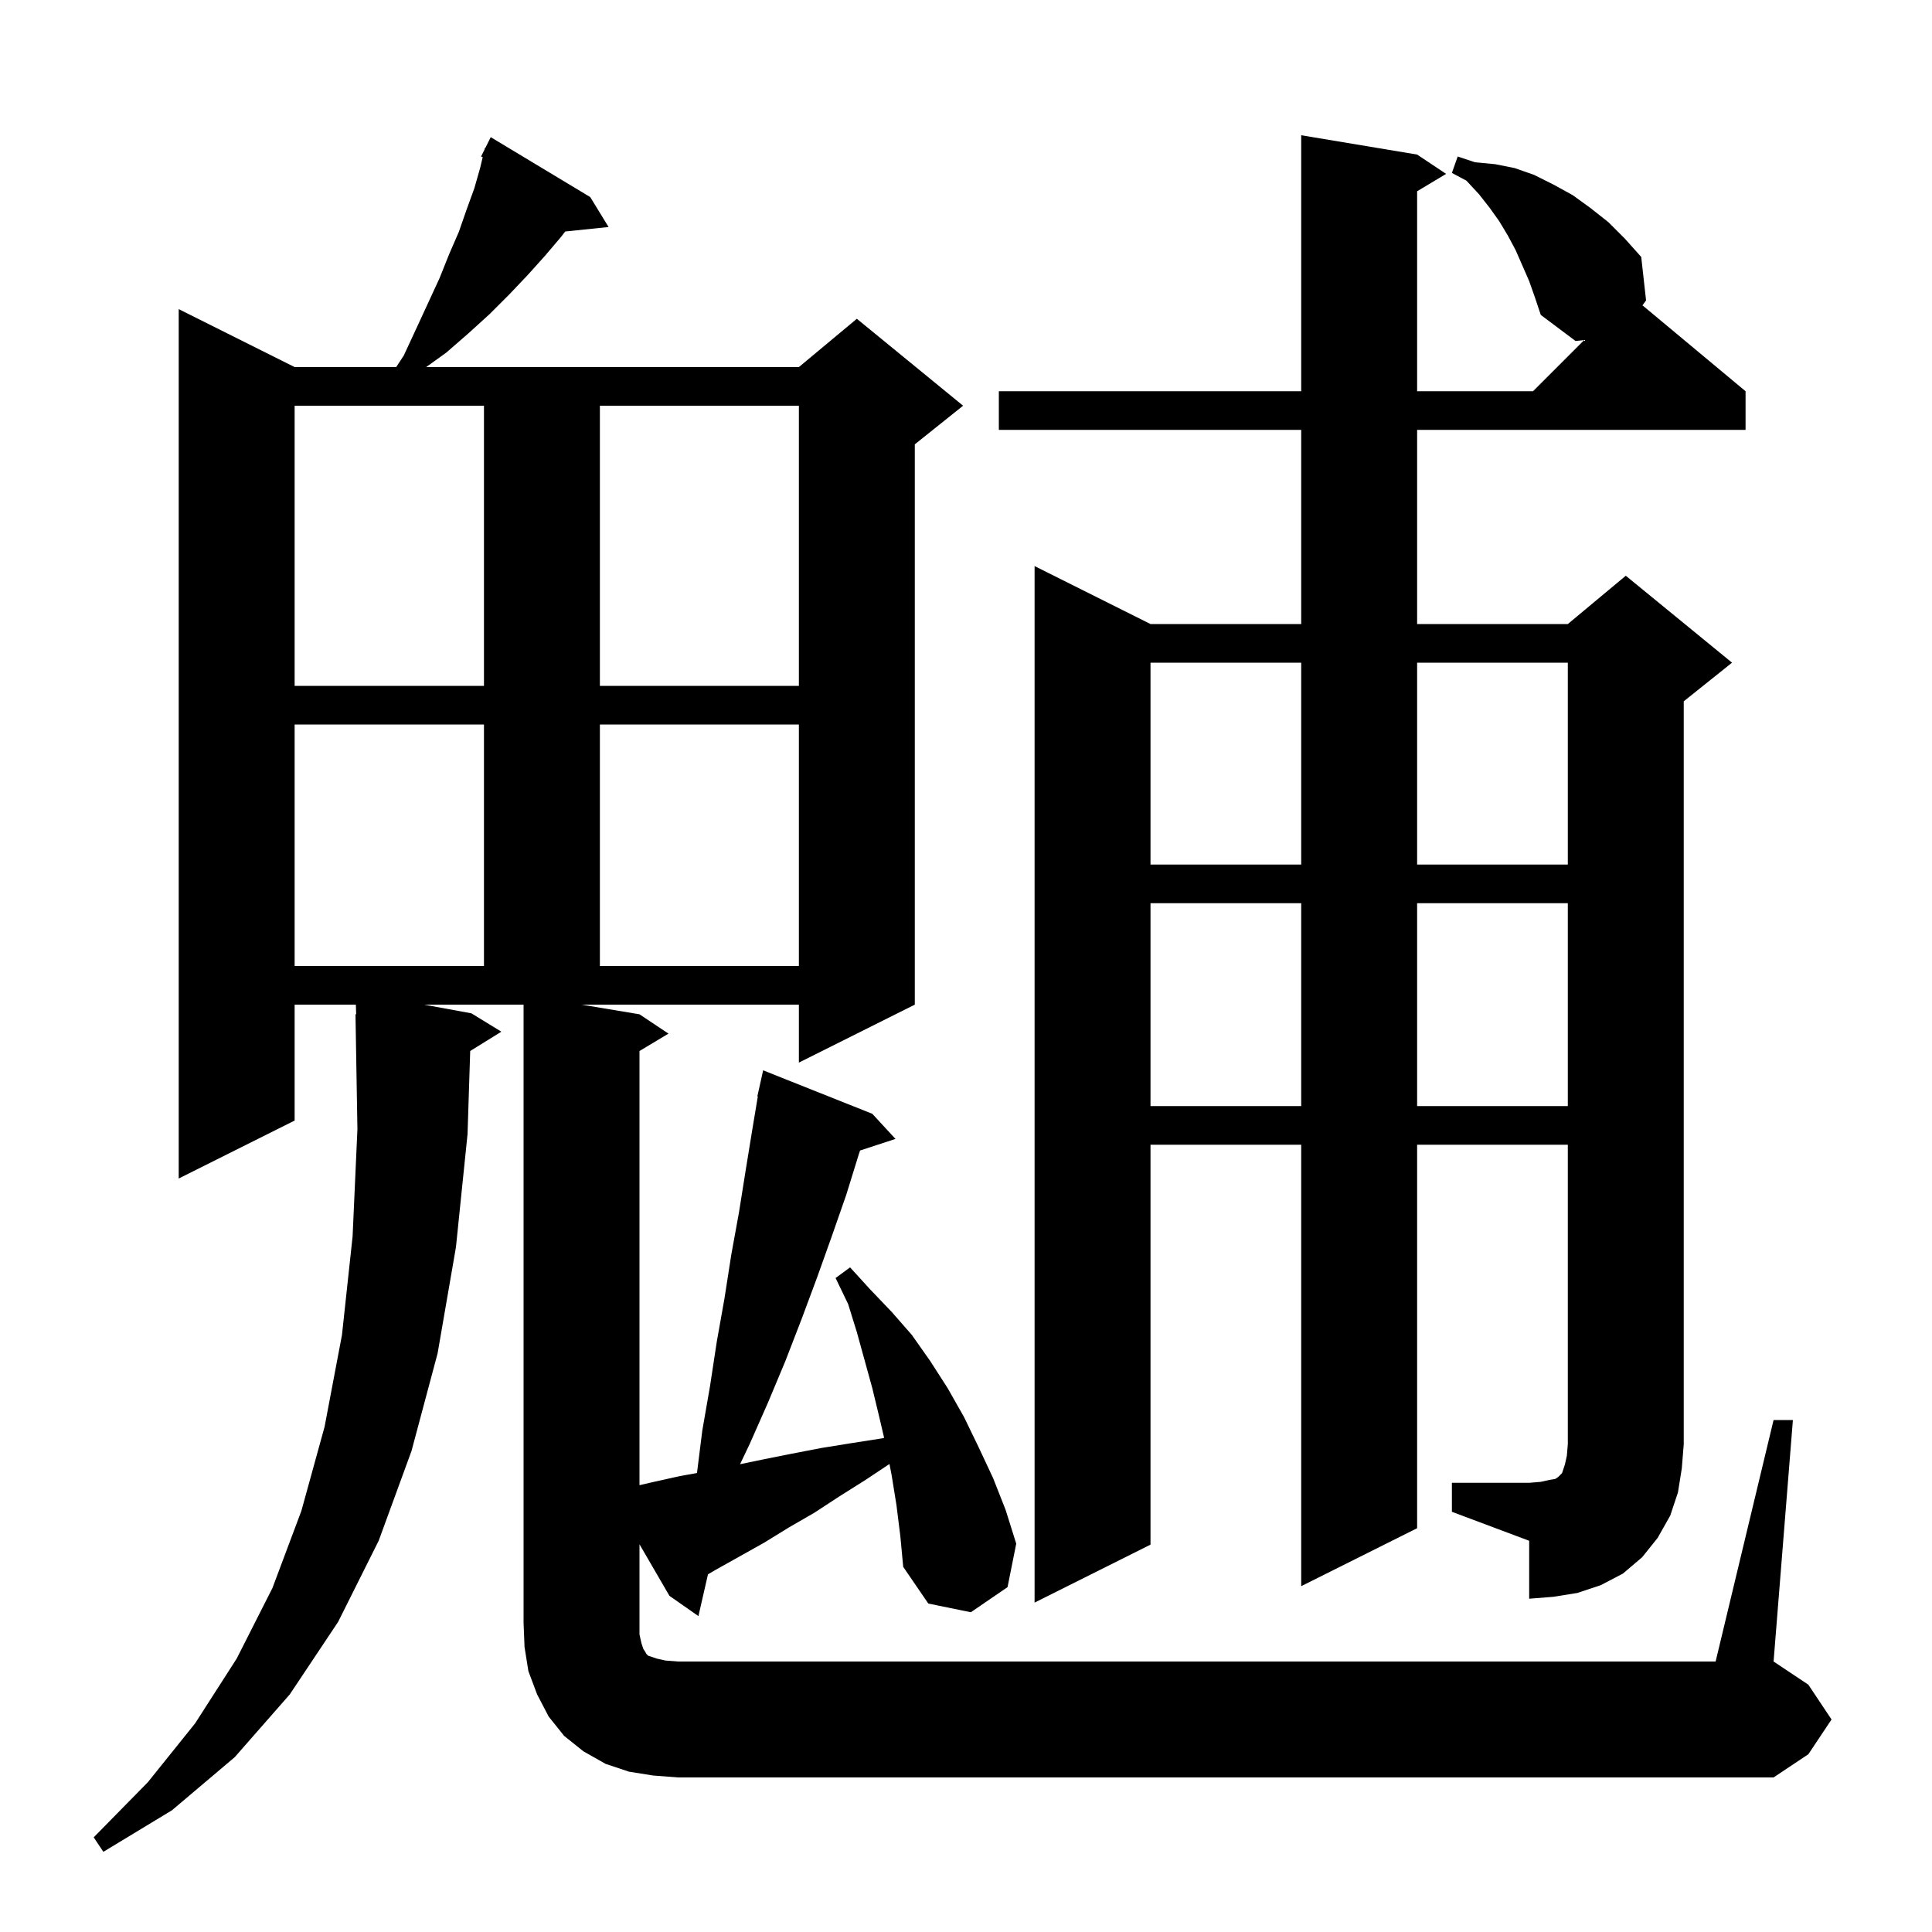 <svg xmlns="http://www.w3.org/2000/svg" xmlns:xlink="http://www.w3.org/1999/xlink" version="1.1" baseProfile="full" viewBox="0 0 200 200" width="200" height="200">
<g fill="black">
<path d="M 67.6 183.8 L 65.1 183.4 L 62.7 182.6 L 60.4 181.3 L 58.4 179.7 L 56.8 177.7 L 55.6 175.4 L 54.7 173.0 L 54.3 170.5 L 54.2 168.0 L 54.2 104.0 L 43.891 104.0 L 48.8 104.9 L 51.9 106.8 L 48.675 108.799 L 48.4 117.4 L 47.2 129.1 L 45.3 140.1 L 42.6 150.2 L 39.2 159.5 L 35.0 167.9 L 30.0 175.4 L 24.3 181.9 L 17.8 187.4 L 10.7 191.7 L 9.7 190.2 L 15.3 184.5 L 20.2 178.4 L 24.5 171.7 L 28.2 164.4 L 31.2 156.4 L 33.6 147.7 L 35.4 138.2 L 36.5 128.0 L 37.0 116.9 L 36.8 105.0 L 36.87 104.999 L 36.839 104.0 L 30.5 104.0 L 30.5 116.0 L 18.5 122.0 L 18.5 32.0 L 30.5 38.0 L 41.015 38.0 L 41.8 36.8 L 43.1 34.0 L 45.5 28.8 L 46.5 26.3 L 47.5 24.0 L 48.3 21.7 L 49.1 19.5 L 49.7 17.4 L 49.971 16.263 L 49.8 16.2 L 50.155 15.491 L 50.2 15.3 L 50.241 15.319 L 50.8 14.2 L 61.1 20.4 L 63.0 23.5 L 58.508 23.965 L 58.1 24.5 L 56.4 26.5 L 54.6 28.5 L 52.7 30.5 L 50.7 32.5 L 48.5 34.5 L 46.2 36.5 L 44.117 38.0 L 82.7 38.0 L 88.7 33.0 L 99.7 42.0 L 94.7 46.0 L 94.7 104.0 L 82.7 110.0 L 82.7 104.0 L 60.2 104.0 L 66.2 105.0 L 69.2 107.0 L 66.2 108.8 L 66.2 153.746 L 67.7 153.4 L 70.4 152.8 L 72.152 152.487 L 72.7 148.1 L 73.5 143.5 L 74.2 138.9 L 75.0 134.4 L 75.7 129.9 L 76.5 125.5 L 77.2 121.1 L 77.9 116.8 L 78.449 113.507 L 78.4 113.5 L 79.0 110.8 L 90.3 115.3 L 92.7 117.9 L 89.033 119.1 L 88.9 119.5 L 87.6 123.7 L 86.1 128.0 L 84.6 132.2 L 83.0 136.5 L 81.3 140.9 L 79.5 145.2 L 77.6 149.5 L 76.61 151.574 L 78.9 151.1 L 81.9 150.5 L 85.0 149.9 L 88.1 149.4 L 91.3 148.9 L 91.524 148.844 L 91.0 146.6 L 90.3 143.7 L 88.7 137.9 L 87.8 135.0 L 86.5 132.3 L 88.0 131.2 L 90.1 133.5 L 92.3 135.8 L 94.4 138.2 L 96.3 140.9 L 98.1 143.7 L 99.8 146.7 L 101.3 149.8 L 102.8 153.0 L 104.1 156.3 L 105.2 159.8 L 104.3 164.3 L 100.5 166.9 L 96.1 166.0 L 93.5 162.2 L 93.2 159.0 L 92.8 155.8 L 92.3 152.7 L 92.077 151.549 L 89.6 153.2 L 86.9 154.9 L 84.3 156.6 L 81.7 158.1 L 79.1 159.7 L 74.1 162.5 L 73.289 162.973 L 72.3 167.3 L 69.3 165.2 L 66.2 159.864 L 66.2 169.2 L 66.4 170.1 L 66.6 170.7 L 66.8 171.0 L 66.9 171.2 L 67.1 171.4 L 68.0 171.7 L 68.9 171.9 L 70.2 172.0 L 177.6 172.0 L 183.6 147.0 L 185.6 147.0 L 183.6 172.0 L 187.2 174.4 L 189.6 178.0 L 187.2 181.6 L 183.6 184.0 L 70.2 184.0 Z M 150.3 153.5 L 158.3 153.5 L 159.5 153.4 L 160.4 153.2 L 161.0 153.1 L 161.3 152.9 L 161.7 152.5 L 162.0 151.6 L 162.2 150.7 L 162.3 149.5 L 162.3 118.5 L 146.7 118.5 L 146.7 158.2 L 134.7 164.2 L 134.7 118.5 L 119.1 118.5 L 119.1 159.9 L 107.1 165.9 L 107.1 58.6 L 119.1 64.6 L 134.7 64.6 L 134.7 44.5 L 103.4 44.5 L 103.4 40.5 L 134.7 40.5 L 134.7 14.0 L 146.7 16.0 L 149.7 18.0 L 146.7 19.8 L 146.7 40.5 L 158.7 40.5 L 163.998 35.202 L 163.1 35.3 L 159.5 32.6 L 158.9 30.8 L 158.3 29.1 L 156.9 25.9 L 156.1 24.4 L 155.2 22.9 L 154.2 21.5 L 153.1 20.1 L 151.8 18.7 L 150.3 17.9 L 150.9 16.2 L 152.7 16.8 L 154.8 17.0 L 156.8 17.4 L 158.8 18.1 L 160.8 19.1 L 162.8 20.2 L 164.6 21.5 L 166.5 23.0 L 168.2 24.7 L 169.9 26.6 L 170.4 31.1 L 170.029 31.608 L 180.7 40.5 L 180.7 44.5 L 146.7 44.5 L 146.7 64.6 L 162.3 64.6 L 168.3 59.6 L 179.3 68.6 L 174.3 72.6 L 174.3 149.5 L 174.1 152.0 L 173.7 154.5 L 172.9 156.9 L 171.6 159.2 L 170.0 161.2 L 168.0 162.9 L 165.7 164.1 L 163.3 164.9 L 160.8 165.3 L 158.3 165.5 L 158.3 159.5 L 150.3 156.5 Z M 119.1 93.5 L 119.1 114.5 L 134.7 114.5 L 134.7 93.5 Z M 146.7 93.5 L 146.7 114.5 L 162.3 114.5 L 162.3 93.5 Z M 30.5 75.0 L 30.5 100.0 L 50.1 100.0 L 50.1 75.0 Z M 62.1 75.0 L 62.1 100.0 L 82.7 100.0 L 82.7 75.0 Z M 119.1 68.6 L 119.1 89.5 L 134.7 89.5 L 134.7 68.6 Z M 146.7 68.6 L 146.7 89.5 L 162.3 89.5 L 162.3 68.6 Z M 30.5 42.0 L 30.5 71.0 L 50.1 71.0 L 50.1 42.0 Z M 62.1 42.0 L 62.1 71.0 L 82.7 71.0 L 82.7 42.0 Z " />
</g>
</svg>
